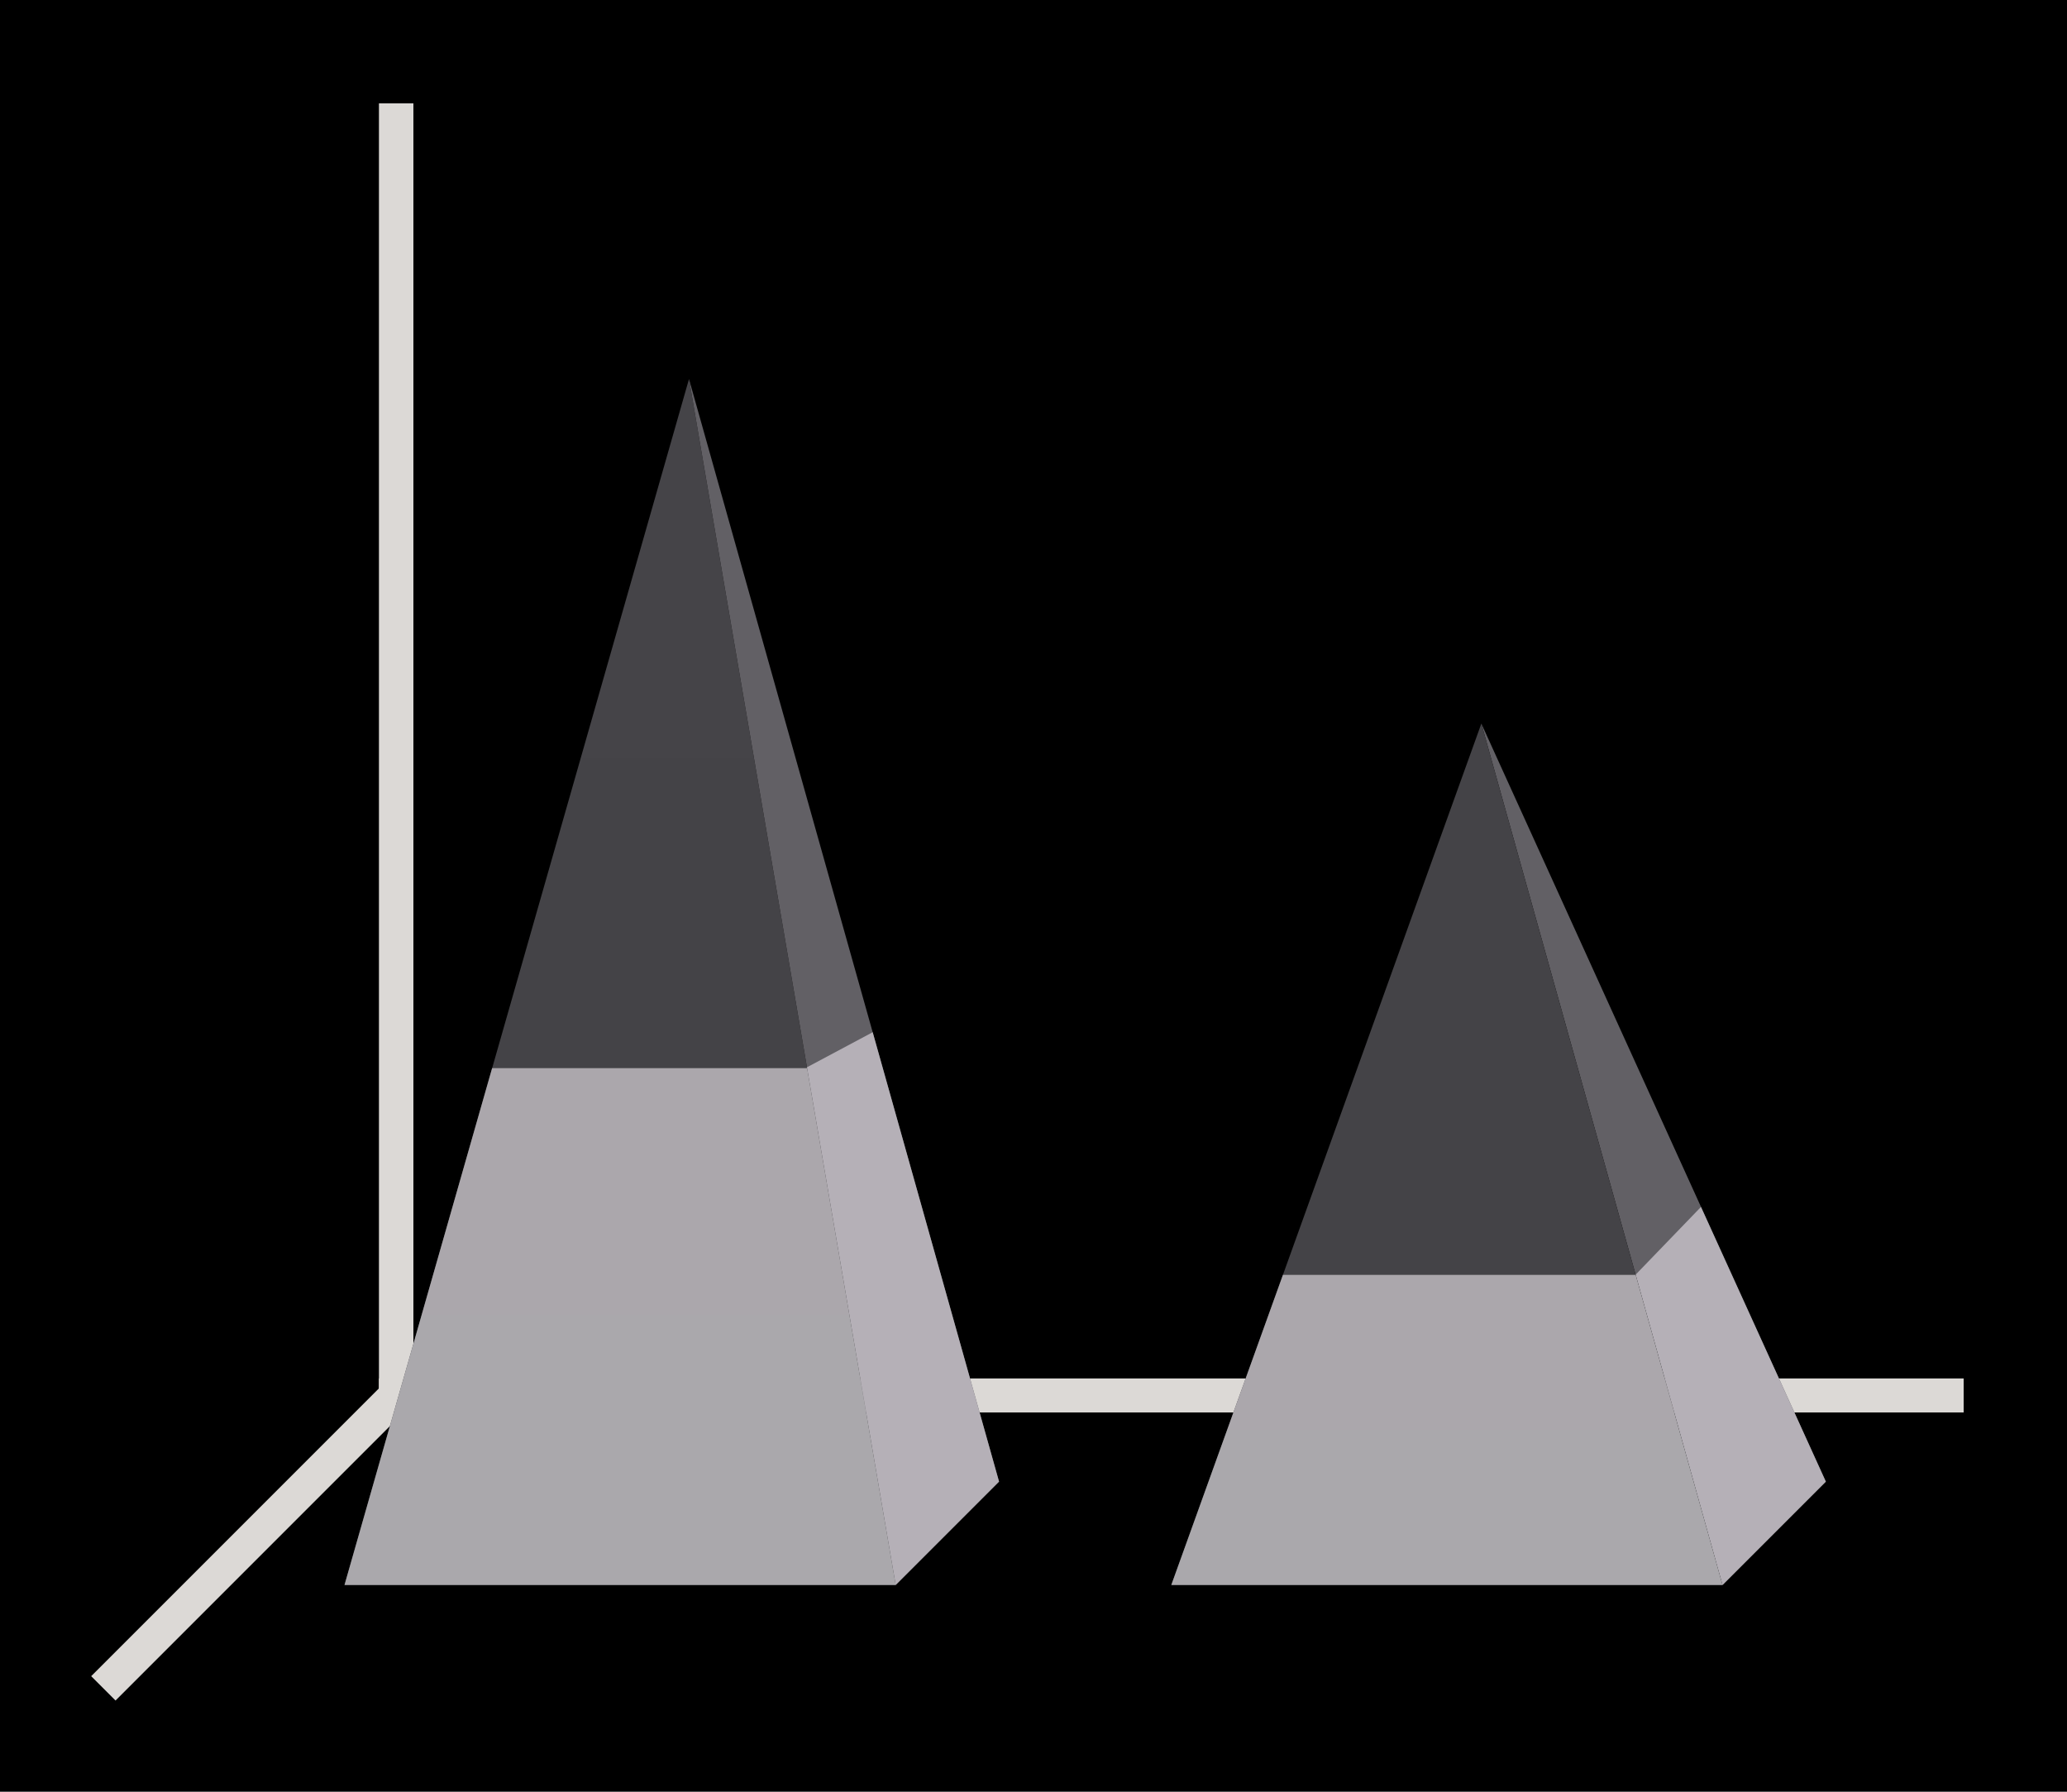 <svg height="52" viewBox="0 0 60 52" width="60" xmlns="http://www.w3.org/2000/svg" xmlns:xlink="http://www.w3.org/1999/xlink"><linearGradient id="a"><stop offset="0" stop-color="#aaa8ac"/><stop offset="1" stop-color="#aba7ac"/></linearGradient><linearGradient id="b" gradientTransform="matrix(1.778 0 0 .5 12.667 523.181)" gradientUnits="userSpaceOnUse" x1="15.938" x2="15.938" xlink:href="#a" y1="1046.362" y2="1028.362"/><linearGradient id="c" gradientTransform="matrix(1.778 0 0 .833 -11.333 174.394)" gradientUnits="userSpaceOnUse" x1="15.938" x2="15.938" xlink:href="#a" y1="1046.362" y2="1028.362"/><linearGradient id="d" gradientTransform="matrix(1.778 0 0 .6 -70 403.545)" gradientUnits="userSpaceOnUse" x1="50.062" x2="50.062" y1="1046.362" y2="1016.362"><stop offset="0" stop-color="#444347"/><stop offset="1" stop-color="#454448"/></linearGradient><g transform="translate(0 -1000.362)"><path d="m0 1000.362h60v52h-60z" fill="#000"/><path d="m12 1040.362-9 9" fill="none" stroke="#dcd9d6"/><path d="m11 1040.368h46v.987h-46z" fill="#dcd9d6"/><path d="m11 1003.362h1v38h-1z" fill="#dcd9d6"/><path d="m20 1011.362 6 35h-16z" fill="url(#d)"/><g fill-rule="evenodd"><path d="m20 1011.362 6 35 3-3z" fill="#626065"/><path d="m43 1021.362 7 25 3-3z" fill="#626065"/><g fill="#b5b0b7"><path d="m49.375 1035.39-1.896 1.965 2.521 9.008 3-3z"/><path d="m25.332 1030.319-1.908 1.018 2.576 15.025 3-3z"/></g></g><path d="m14.285 1031.362-4.285 15h16l-2.572-15z" fill="url(#c)"/><path d="m43 1021.362 7 25h-16z" fill="#444347"/><path d="m37.24 1037.362-3.24 9h16l-2.52-9z" fill="url(#b)"/></g></svg>
